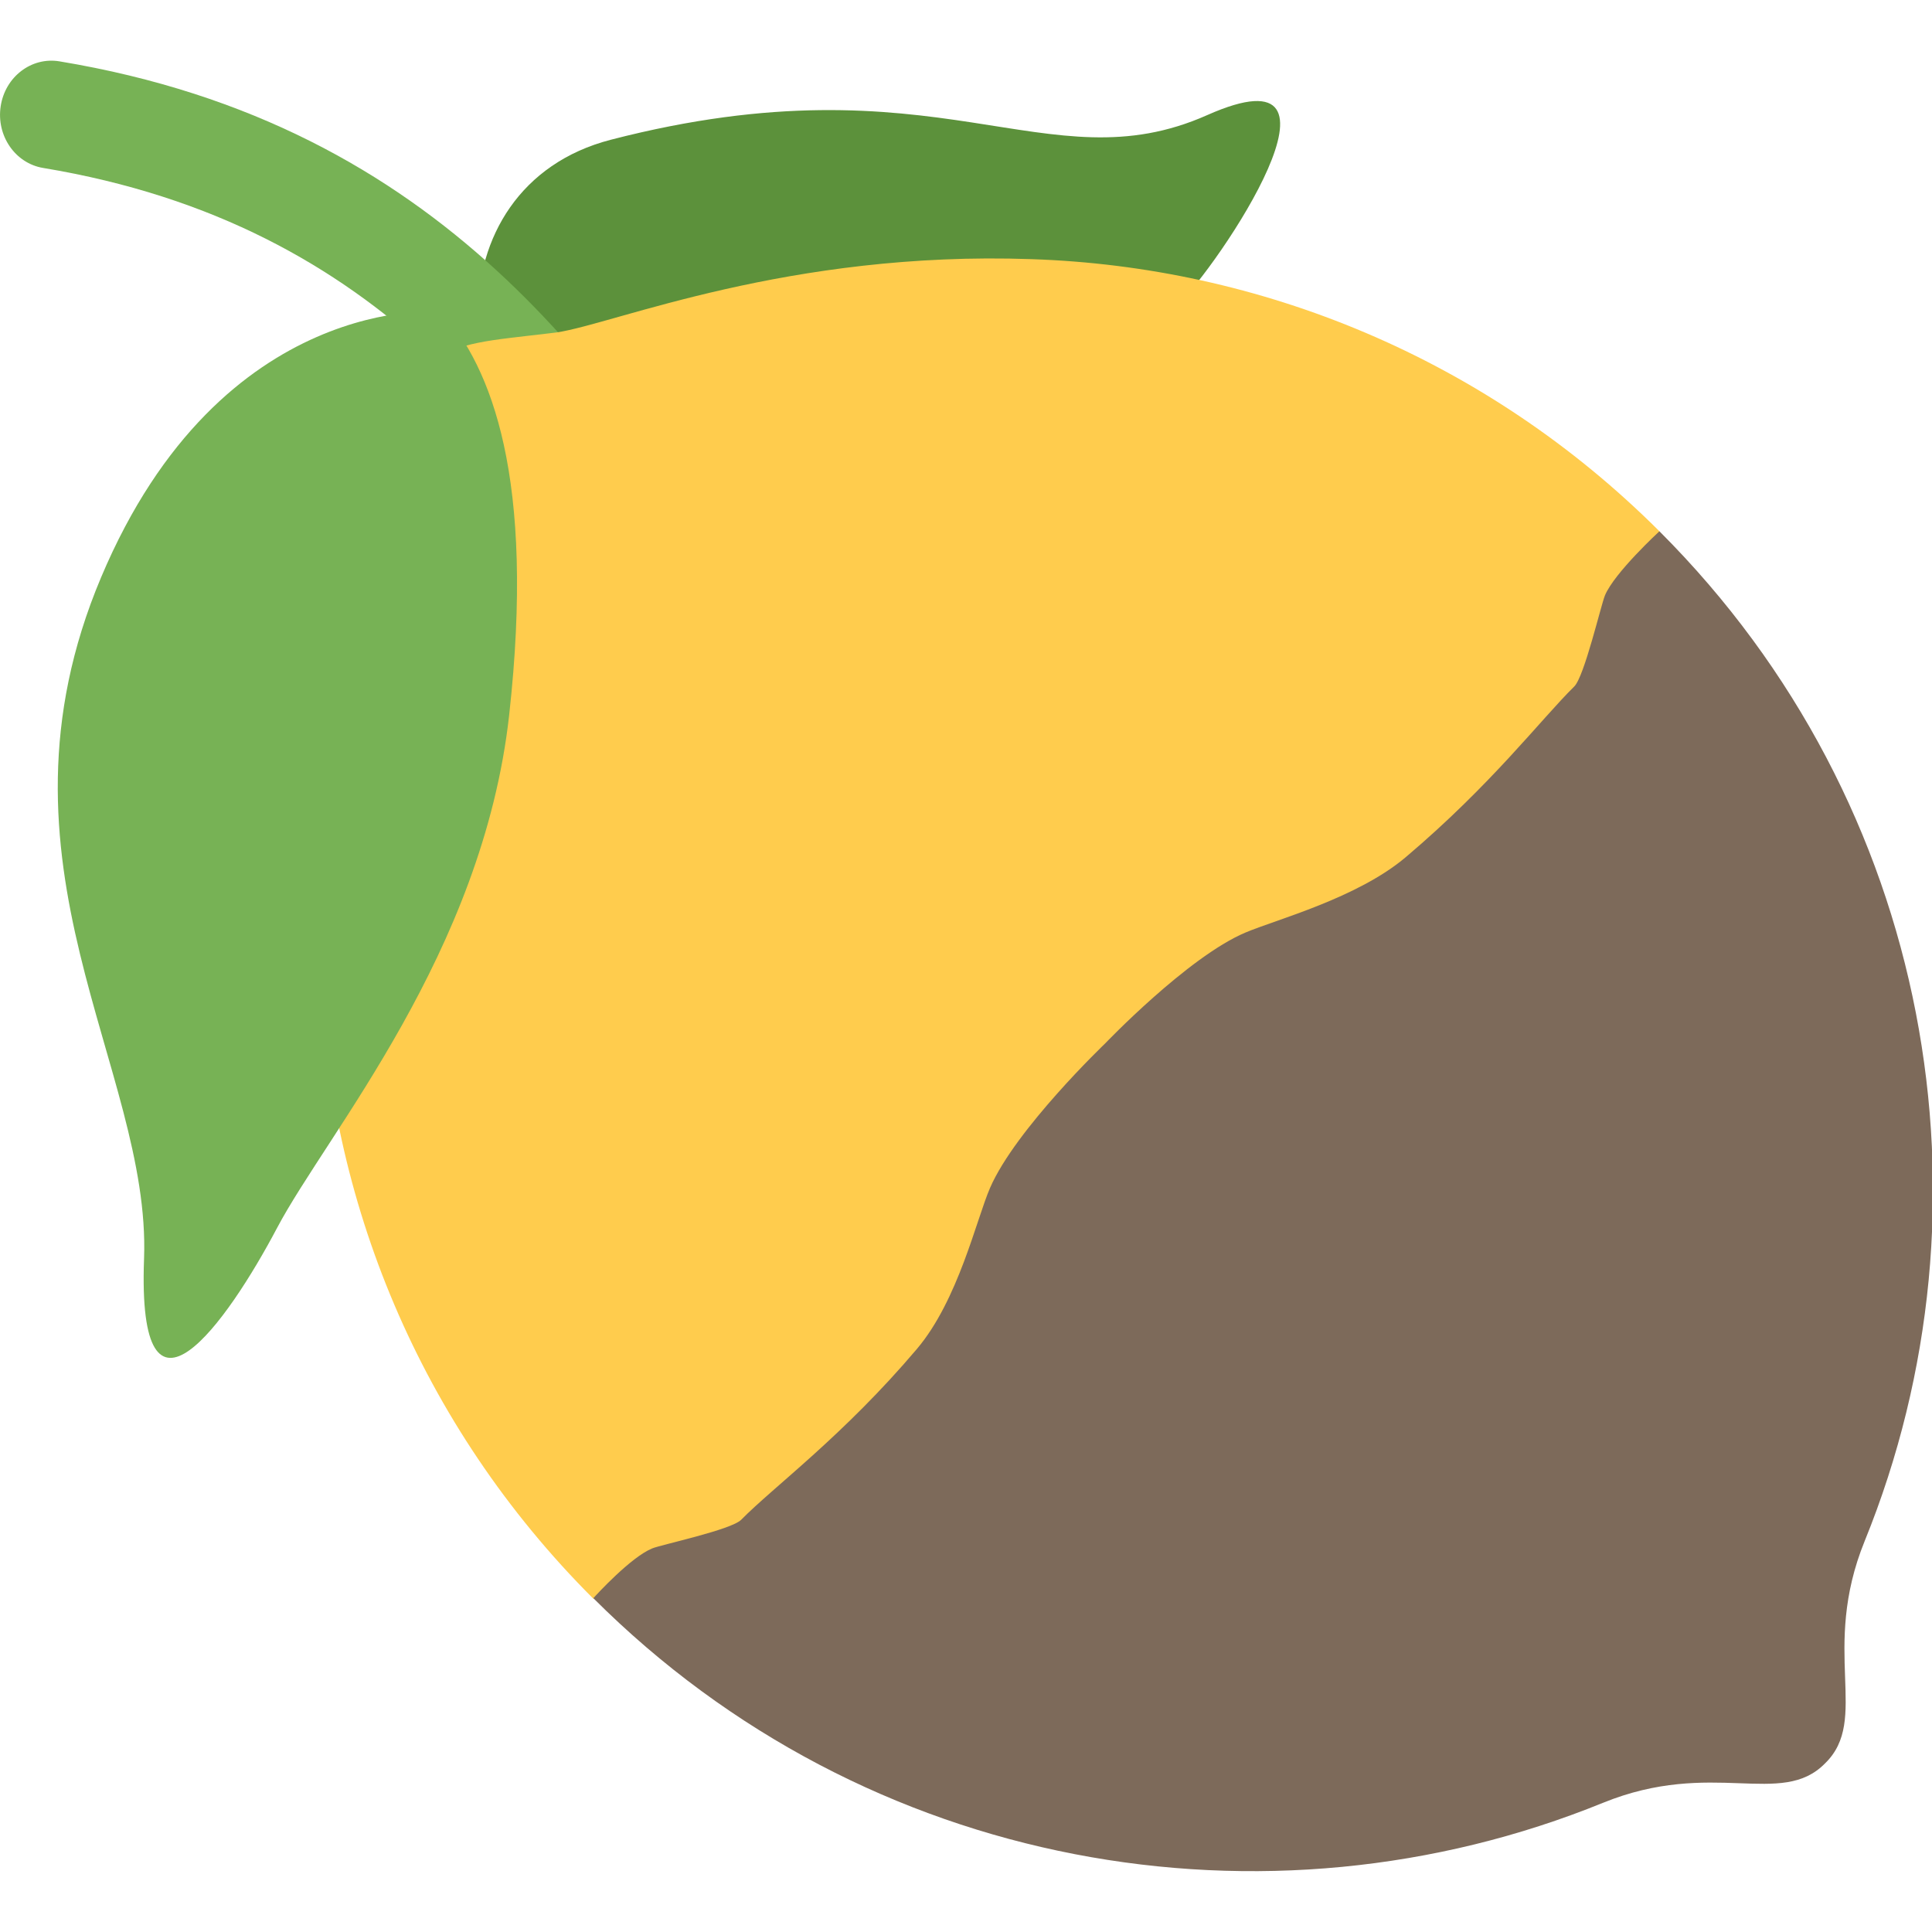<svg xmlns="http://www.w3.org/2000/svg" xmlns:xlink="http://www.w3.org/1999/xlink" width="100%" height="100%" version="1.1" viewBox="0 0 255 255" xml:space="preserve" style="fill-rule:evenodd;clip-rule:evenodd;stroke-linejoin:round;stroke-miterlimit:2"><rect id="Artboard1" width="255" height="255" x="0" y="0" style="fill:none"/><g id="Artboard11"><g id="tilted" transform="matrix(0.144,-1.083,1.045,0.141,-26.761,237.17)"><g id="Back-leaf"><path d="M11.405,3.339C17.885,2.064 19.858,4.604 23.06,3.423C26.262,2.242 23.153,6.243 22.315,6.931C21.475,7.619 14.174,11.74 11.008,10.229C7.842,8.718 7.826,4.043 11.405,3.339Z" transform="matrix(1.126,6.306,-6.421,1.151,220.143,-2.158)" style="fill:#5c913b;fill-rule:nonzero"/></g><g id="Stem"><path d="M15.001,16C14.697,16 14.396,15.862 14.2,15.6C13.513,14.684 12.892,13.645 12.235,12.544C9.967,8.749 7.396,4.446 0.783,2.976C0.244,2.856 -0.096,2.322 0.024,1.783C0.144,1.243 0.678,0.905 1.217,1.024C8.671,2.68 11.599,7.581 13.952,11.519C14.582,12.573 15.176,13.568 15.8,14.4C16.132,14.842 16.042,15.469 15.6,15.8C15.42,15.935 15.21,16 15.001,16Z" transform="matrix(1.232,6.285,-6.4,1.267,217.08,-5.06)" style="fill:#77b255;fill-rule:nonzero"/></g><g id="Base"><g id="Lemon"><path d="M127.632,51.26C127.86,51.258 128.079,51.27 128.291,51.293C131.515,51.59 134.065,53.889 138.78,57.599L139.528,58.184C144.392,61.772 162.371,69.083 179.494,87.448L179.5,87.455C195.577,104.623 205.433,127.707 205.446,153.079C205.446,153.081 189,171 189,171C189,190 156.018,232 127.5,232C98.982,232 67,191 67,171L49.746,153.13C49.746,127.737 59.604,104.634 75.692,87.455L75.698,87.448C92.822,69.083 110.8,61.772 115.664,58.184L116.412,57.599C121.127,53.889 123.677,51.59 126.901,51.293C127.114,51.269 127.333,51.258 127.56,51.26L127.596,51.26L127.632,51.26Z" transform="matrix(0.931,0.737,-0.71,0.964,99.025,-88.808)" style="fill:#ffcc4d"/></g><g id="Shape"><path d="M49.785,153.128C50.289,153.103 55.53,152.872 57.716,153.793C58.668,154.194 64.838,158.205 66.3,158.193C71.086,158.153 79.908,159.52 91.595,158.551C98.175,158.006 105.377,153.445 108.68,152.142C114.829,149.717 127.596,150.004 127.596,150.004C127.596,150.004 139.96,149.721 145.942,152.145C149.155,153.447 156.616,157.799 163.158,158.343C174.778,159.308 183.119,158.146 187.902,158.185C189.364,158.197 195.812,154.185 196.792,153.783C199.151,152.817 205.414,153.078 205.446,153.079L205.446,153.13C205.446,192.951 181.202,227.142 146.714,241.68C135.449,246.429 134.107,255.091 127.599,254.999C121.119,255.06 119.762,246.42 108.518,241.68C74.029,227.142 49.785,192.95 49.785,153.13L49.785,153.128Z" transform="matrix(0.931,0.737,-0.71,0.964,99.025,-88.808)" style="fill:#7d6a5a"/></g></g><g transform="matrix(1.138,6.304,-6.418,1.165,221.153,-3.962)"><g id="Front-leaf"><path d="M8.208,6.583C8.208,6.583 3.938,5.993 1.351,11.182C-1.236,16.37 1.933,20.307 1.641,23.835C1.348,27.365 3.207,25.1 4.262,23.39C5.317,21.68 8.492,18.495 9.2,14.121C9.907,9.745 9.13,7.663 8.208,6.583Z" style="fill:#77b255;fill-rule:nonzero"/></g></g></g></g></svg>